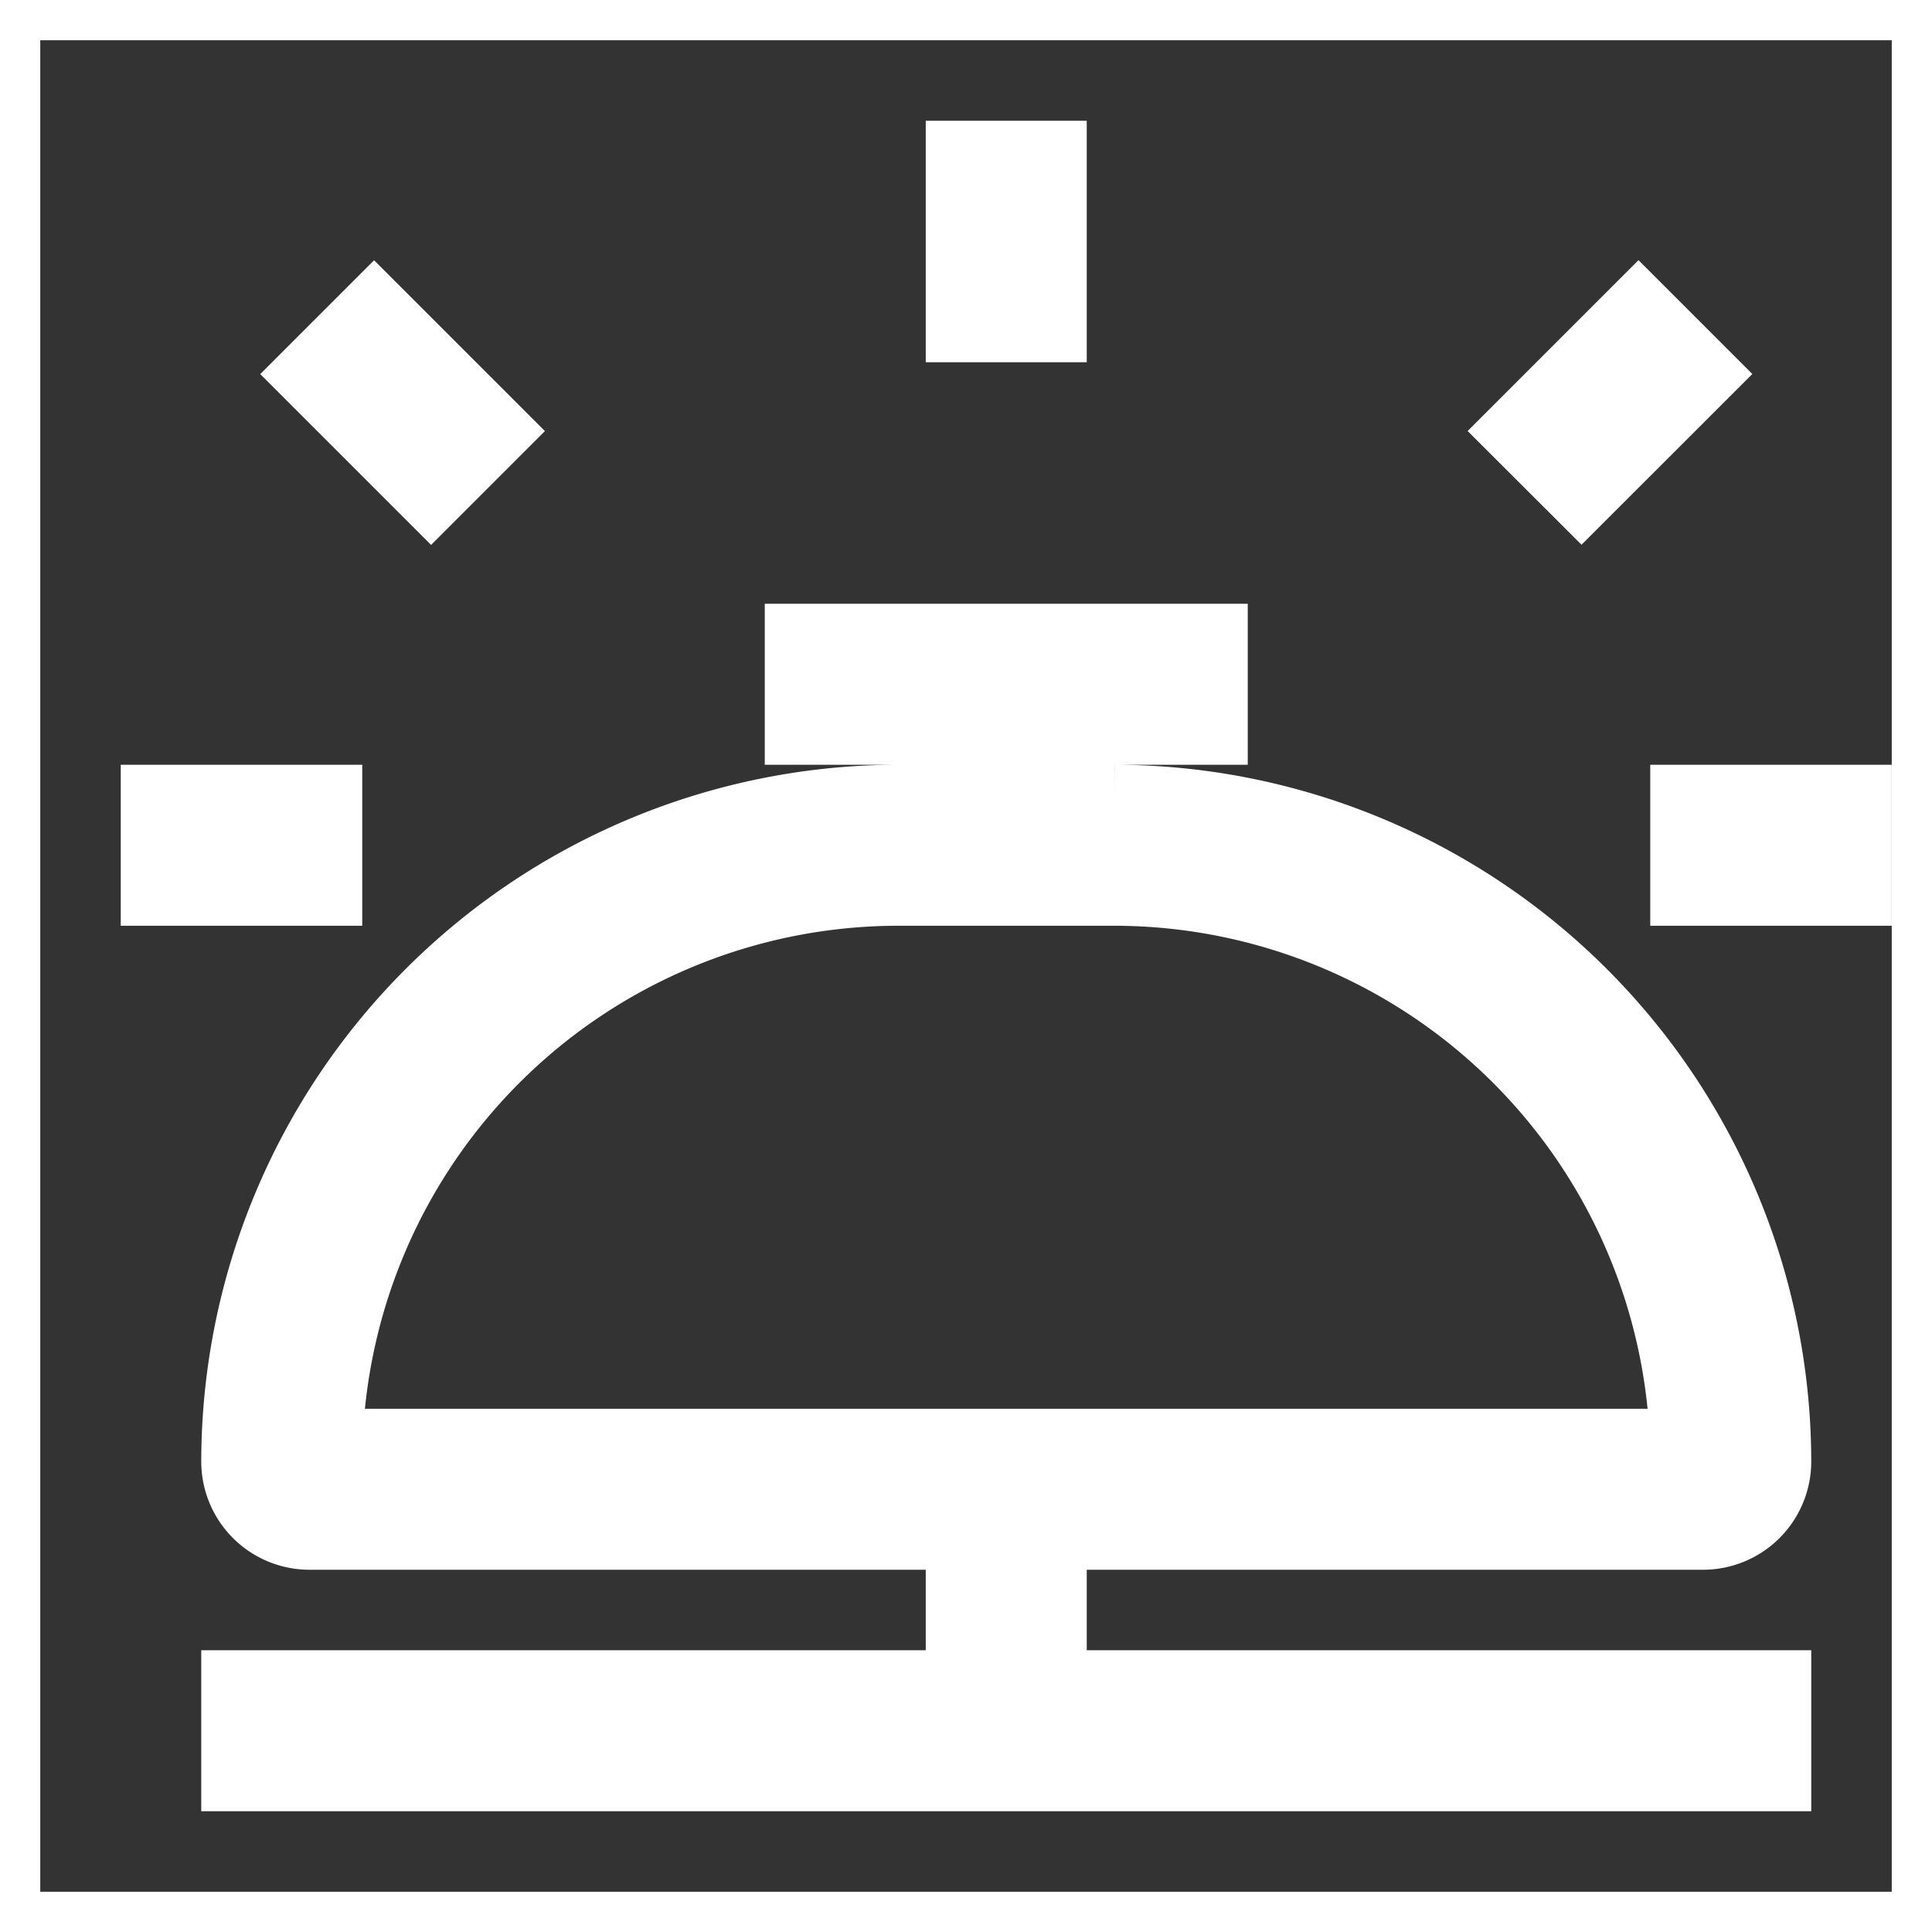<!DOCTYPE svg PUBLIC "-//W3C//DTD SVG 1.1//EN" "http://www.w3.org/Graphics/SVG/1.1/DTD/svg11.dtd">
<!-- Uploaded to: SVG Repo, www.svgrepo.com, Transformed by: SVG Repo Mixer Tools -->
<svg width="800px" height="800px" viewBox="0 0 24 24" xmlns="http://www.w3.org/2000/svg" fill="#ffffff" stroke="#ffffff">
<rect x="0" y="0" width="24" height="24" fill="#333333" stroke="none"/>
<g id="SVGRepo_bgCarrier" stroke-width="0"/>
<g id="SVGRepo_tracerCarrier" stroke-linecap="round" stroke-linejoin="round"/>
<g id="SVGRepo_iconCarrier">
<path d="M23 11h-2v-1h2zM2 11h2v-1H2zm17.646-4.94l1.415-1.414-.707-.707-1.415 1.415zM3.94 4.647l1.415 1.415.707-.707L4.647 3.94zM13 4V2h-1v2zm0 15v2h9v1H3v-1h9v-2H3.844A.845.845 0 0 1 3 18.156 8.166 8.166 0 0 1 11.156 10H12V9h-2V8h5v1h-2v1h.844A8.166 8.166 0 0 1 22 18.156a.845.845 0 0 1-.844.844zm7.998-1a7.164 7.164 0 0 0-7.154-7h-2.688a7.164 7.164 0 0 0-7.154 7z"/>
<path fill="none" d="M0 0h24v24H0z"/>
</g>
</svg>